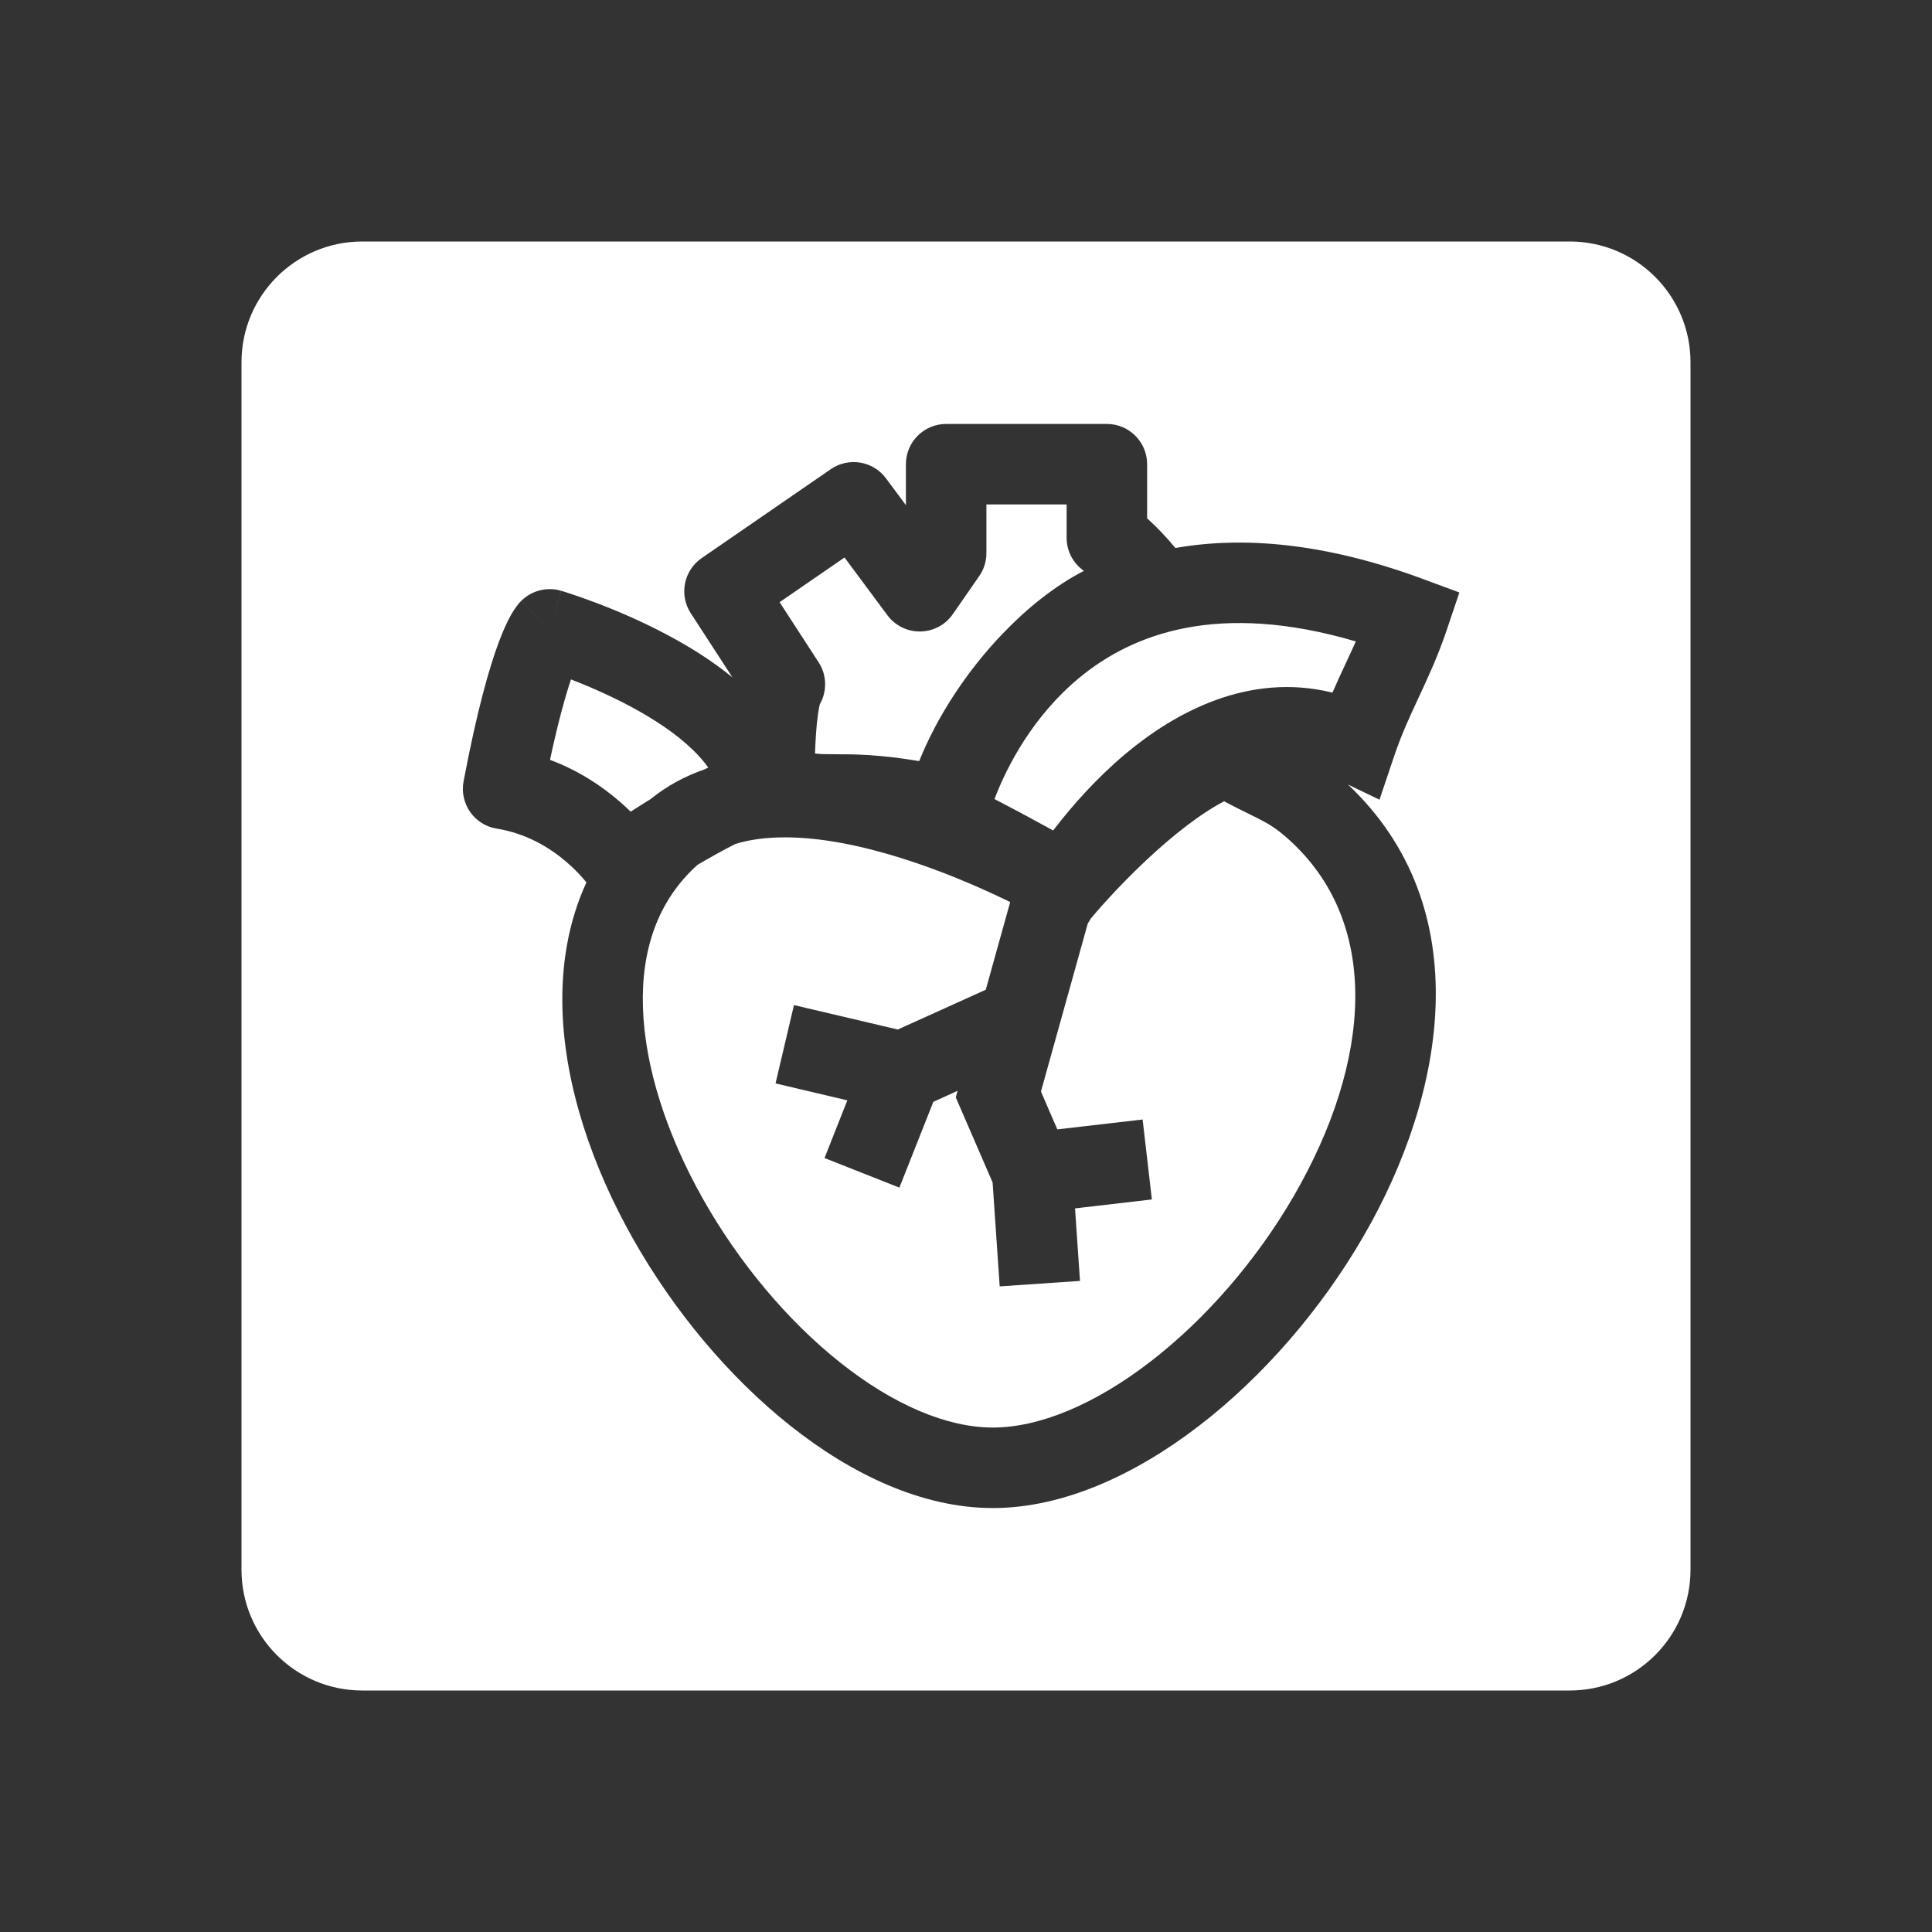 <svg fill="currentColor" stroke="none" viewBox="0 0 48 48"  xmlns="http://www.w3.org/2000/svg">
<path fill-rule="evenodd" clip-rule="evenodd" d="M33.489 19.491L34.273 19.868L34.634 18.796C34.82 18.245 35.023 17.807 35.25 17.321L35.256 17.308C35.479 16.829 35.725 16.303 35.948 15.64L36.258 14.72L35.347 14.383C32.921 13.486 30.887 13.318 29.202 13.615C28.966 13.328 28.745 13.103 28.56 12.933C28.539 12.915 28.519 12.897 28.5 12.879V11.533C28.5 10.981 28.052 10.533 27.5 10.533H23.507C22.955 10.533 22.507 10.981 22.507 11.533V12.551L22.012 11.884C21.691 11.452 21.085 11.351 20.642 11.656L17.433 13.866C16.987 14.173 16.866 14.78 17.161 15.234L18.197 16.829C17.694 16.417 17.136 16.071 16.61 15.79C15.93 15.425 15.267 15.149 14.777 14.965C14.531 14.872 14.326 14.802 14.181 14.754C14.108 14.73 14.05 14.711 14.009 14.698L13.96 14.684L13.946 14.679L13.942 14.678L13.941 14.678C13.941 14.678 13.939 14.677 13.657 15.636L13.939 14.677C13.591 14.575 13.214 14.669 12.956 14.924L13.657 15.636C12.956 14.924 12.954 14.925 12.954 14.925L12.951 14.928L12.947 14.931L12.94 14.94L12.924 14.956C12.913 14.967 12.903 14.979 12.892 14.991C12.872 15.015 12.851 15.042 12.83 15.07C12.788 15.126 12.745 15.193 12.699 15.273C12.609 15.431 12.505 15.652 12.387 15.968C12.154 16.596 11.852 17.647 11.517 19.414C11.467 19.68 11.527 19.954 11.682 20.175C11.837 20.396 12.075 20.545 12.342 20.587C13.092 20.708 13.676 21.071 14.085 21.425C14.288 21.6 14.44 21.767 14.539 21.886C14.55 21.899 14.56 21.912 14.569 21.924C14.114 22.912 13.938 24.004 13.975 25.113C14.039 27.004 14.718 28.989 15.725 30.773C16.735 32.561 18.108 34.21 19.636 35.422C21.149 36.624 22.906 37.467 24.667 37.467C26.423 37.467 28.223 36.629 29.791 35.423C31.375 34.205 32.821 32.538 33.881 30.705C35.915 27.187 36.745 22.561 33.489 19.491ZM17.512 19.112C17.032 19.278 16.572 19.52 16.155 19.86C16.089 19.9 16.026 19.939 15.965 19.977C15.86 20.043 15.761 20.107 15.669 20.166C15.585 20.084 15.493 19.999 15.393 19.912C14.972 19.548 14.395 19.15 13.665 18.878C13.869 17.923 14.048 17.29 14.186 16.88C14.606 17.042 15.135 17.269 15.667 17.553C16.253 17.867 16.805 18.232 17.217 18.633C17.372 18.784 17.498 18.93 17.596 19.07L17.512 19.112ZM17.328 21.488C17.613 21.319 17.932 21.14 18.273 20.967C18.626 20.859 19.03 20.805 19.482 20.804C20.398 20.8 21.419 21.013 22.406 21.324C23.384 21.631 24.283 22.02 24.94 22.335C24.994 22.361 25.047 22.386 25.098 22.411L24.491 24.59L22.306 25.578L19.726 24.971L19.268 26.917L21.052 27.338L20.485 28.771L22.345 29.506L23.189 27.374L23.791 27.101L23.746 27.264L24.661 29.378L24.837 31.96L26.832 31.824L26.709 30.022L28.618 29.8L28.388 27.814L26.269 28.059L25.862 27.119L27.025 22.946L27.1 22.822L27.244 22.653L27.248 22.648L27.263 22.63C27.277 22.614 27.299 22.589 27.329 22.556C27.387 22.489 27.474 22.393 27.584 22.274C27.804 22.035 28.116 21.711 28.48 21.37C29.105 20.784 29.801 20.226 30.414 19.908C30.66 20.041 30.868 20.142 31.039 20.226C31.114 20.263 31.183 20.296 31.244 20.328C31.506 20.46 31.702 20.575 31.985 20.826C34.339 22.911 34.073 26.378 32.15 29.704C31.213 31.324 29.937 32.788 28.571 33.838C27.19 34.9 25.814 35.467 24.667 35.467C23.527 35.467 22.2 34.904 20.879 33.856C19.572 32.819 18.361 31.375 17.466 29.789C16.569 28.199 16.024 26.529 15.974 25.045C15.925 23.593 16.347 22.37 17.328 21.488ZM26.249 20.525C26.22 20.562 26.192 20.598 26.165 20.633C26.099 20.597 26.03 20.559 25.959 20.52C25.591 20.318 25.153 20.082 24.708 19.852C25.027 19.011 25.68 17.778 26.813 16.841C28.146 15.738 30.277 14.933 33.685 15.936C33.605 16.115 33.523 16.292 33.437 16.476L33.431 16.489C33.326 16.715 33.215 16.952 33.105 17.208C31.016 16.693 29.181 17.705 27.953 18.737C27.227 19.348 26.646 20.016 26.249 20.525ZM20.369 17.496C20.364 17.515 20.358 17.541 20.35 17.578C20.315 17.757 20.27 18.102 20.249 18.72C20.371 18.737 20.502 18.739 20.757 18.739C21.219 18.739 21.825 18.741 22.837 18.909C23.303 17.75 24.063 16.625 24.921 15.733C25.499 15.13 26.189 14.565 26.929 14.183C26.661 13.996 26.5 13.69 26.5 13.362V12.533H24.507V13.743C24.507 13.946 24.445 14.145 24.329 14.312L23.672 15.259C23.489 15.524 23.189 15.684 22.867 15.689C22.545 15.695 22.24 15.544 22.048 15.286L20.982 13.851L19.369 14.961L20.339 16.456C20.548 16.777 20.549 17.179 20.369 17.496Z" fill="#333333"/>
<path fill-rule="evenodd" clip-rule="evenodd" d="M48 0H0V48H48V0ZM6 9C6 7.343 7.343 6 9 6H39C40.657 6 42 7.343 42 9V39C42 40.657 40.657 42 39 42H9C7.343 42 6 40.657 6 39V9Z" fill="#333333"/>
</svg>
